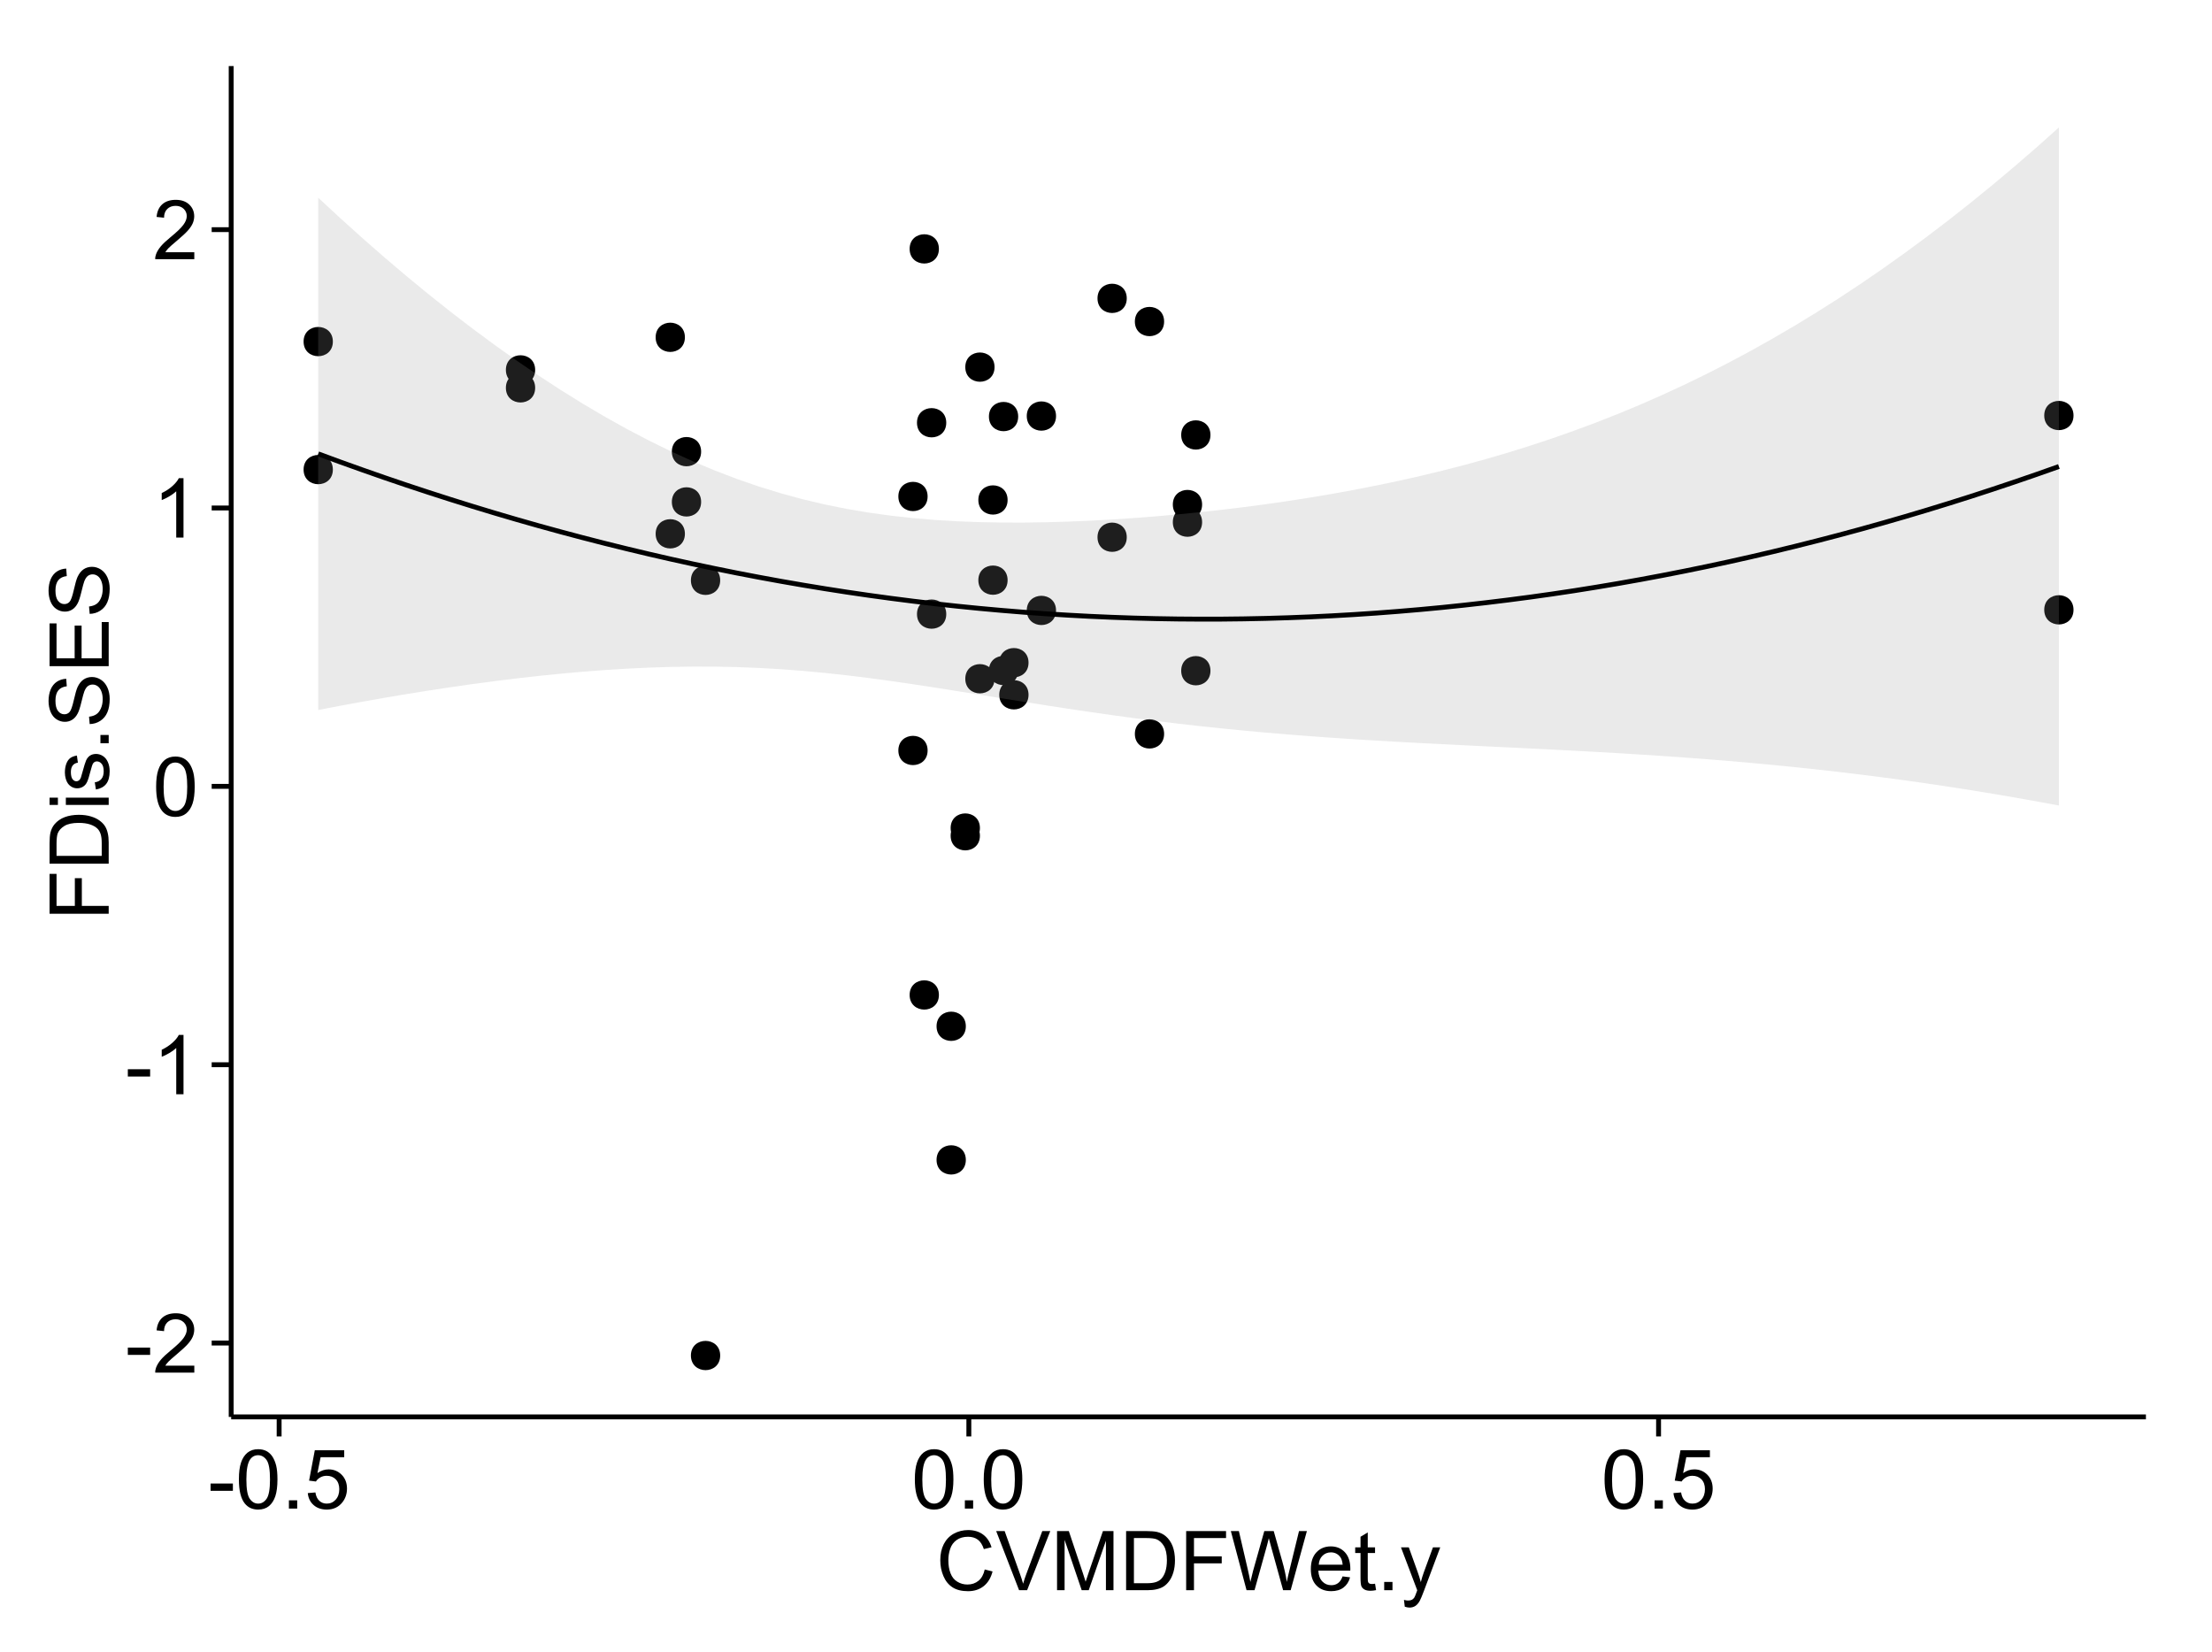<?xml version="1.0" encoding="UTF-8"?>
<svg xmlns="http://www.w3.org/2000/svg" xmlns:xlink="http://www.w3.org/1999/xlink" width="482pt" height="360pt" viewBox="0 0 482 360" version="1.1">
<defs>
<g>
<symbol overflow="visible" id="glyph0-0">
<path style="stroke:none;" d="M 0.57 -3.867 L 0.57 -5.457 L 5.43 -5.457 L 5.43 -3.867 Z M 0.57 -3.867 "/>
</symbol>
<symbol overflow="visible" id="glyph0-1">
<path style="stroke:none;" d="M 9.062 -1.52 L 9.062 0 L 0.547 0 C 0.531 -0.379 0.594 -0.742 0.73 -1.098 C 0.945 -1.676 1.293 -2.25 1.77 -2.812 C 2.246 -3.375 2.934 -4.023 3.84 -4.766 C 5.238 -5.906 6.188 -6.816 6.68 -7.492 C 7.172 -8.16 7.418 -8.793 7.418 -9.395 C 7.418 -10.02 7.191 -10.551 6.746 -10.98 C 6.293 -11.41 5.711 -11.625 4.992 -11.629 C 4.23 -11.625 3.621 -11.395 3.164 -10.941 C 2.703 -10.48 2.469 -9.848 2.469 -9.043 L 0.844 -9.211 C 0.953 -10.422 1.371 -11.344 2.102 -11.984 C 2.824 -12.617 3.801 -12.938 5.027 -12.938 C 6.262 -12.938 7.238 -12.594 7.961 -11.91 C 8.68 -11.223 9.039 -10.371 9.043 -9.359 C 9.039 -8.84 8.934 -8.336 8.727 -7.84 C 8.512 -7.34 8.164 -6.812 7.676 -6.266 C 7.188 -5.711 6.375 -4.957 5.238 -4 C 4.285 -3.199 3.676 -2.66 3.41 -2.379 C 3.141 -2.094 2.918 -1.805 2.742 -1.52 Z M 9.062 -1.52 "/>
</symbol>
<symbol overflow="visible" id="glyph0-2">
<path style="stroke:none;" d="M 6.707 0 L 5.125 0 L 5.125 -10.082 C 4.742 -9.715 4.242 -9.352 3.625 -8.988 C 3.004 -8.625 2.449 -8.352 1.961 -8.172 L 1.961 -9.703 C 2.844 -10.117 3.617 -10.621 4.281 -11.215 C 4.941 -11.805 5.41 -12.379 5.688 -12.938 L 6.707 -12.938 Z M 6.707 0 "/>
</symbol>
<symbol overflow="visible" id="glyph0-3">
<path style="stroke:none;" d="M 0.746 -6.355 C 0.742 -7.875 0.898 -9.102 1.215 -10.031 C 1.527 -10.961 1.996 -11.676 2.613 -12.18 C 3.23 -12.684 4.008 -12.938 4.949 -12.938 C 5.637 -12.938 6.242 -12.797 6.766 -12.52 C 7.285 -12.238 7.715 -11.836 8.059 -11.316 C 8.395 -10.789 8.664 -10.152 8.859 -9.398 C 9.051 -8.645 9.145 -7.629 9.148 -6.355 C 9.145 -4.84 8.992 -3.617 8.684 -2.691 C 8.371 -1.762 7.906 -1.047 7.289 -0.539 C 6.672 -0.035 5.891 0.215 4.949 0.219 C 3.703 0.215 2.727 -0.227 2.023 -1.117 C 1.168 -2.188 0.742 -3.934 0.746 -6.355 Z M 2.375 -6.355 C 2.371 -4.234 2.621 -2.824 3.117 -2.129 C 3.609 -1.426 4.219 -1.078 4.949 -1.082 C 5.672 -1.078 6.281 -1.43 6.781 -2.137 C 7.273 -2.836 7.523 -4.242 7.523 -6.355 C 7.523 -8.473 7.273 -9.883 6.781 -10.582 C 6.281 -11.277 5.664 -11.625 4.93 -11.629 C 4.199 -11.625 3.621 -11.316 3.191 -10.703 C 2.645 -9.918 2.371 -8.469 2.375 -6.355 Z M 2.375 -6.355 "/>
</symbol>
<symbol overflow="visible" id="glyph0-4">
<path style="stroke:none;" d="M 1.633 0 L 1.633 -1.801 L 3.438 -1.801 L 3.438 0 Z M 1.633 0 "/>
</symbol>
<symbol overflow="visible" id="glyph0-5">
<path style="stroke:none;" d="M 0.746 -3.375 L 2.406 -3.516 C 2.527 -2.707 2.812 -2.098 3.266 -1.691 C 3.711 -1.281 4.254 -1.078 4.887 -1.082 C 5.648 -1.078 6.293 -1.363 6.82 -1.941 C 7.344 -2.512 7.605 -3.273 7.609 -4.227 C 7.605 -5.125 7.352 -5.84 6.848 -6.363 C 6.34 -6.883 5.676 -7.141 4.859 -7.145 C 4.344 -7.141 3.887 -7.027 3.48 -6.797 C 3.07 -6.566 2.746 -6.266 2.516 -5.898 L 1.027 -6.09 L 2.277 -12.711 L 8.684 -12.711 L 8.684 -11.195 L 3.543 -11.195 L 2.848 -7.734 C 3.621 -8.273 4.43 -8.543 5.281 -8.543 C 6.402 -8.543 7.352 -8.152 8.129 -7.371 C 8.898 -6.59 9.285 -5.586 9.289 -4.367 C 9.285 -3.195 8.945 -2.188 8.27 -1.344 C 7.441 -0.301 6.316 0.215 4.887 0.219 C 3.715 0.215 2.758 -0.109 2.016 -0.766 C 1.273 -1.418 0.848 -2.289 0.746 -3.375 Z M 0.746 -3.375 "/>
</symbol>
<symbol overflow="visible" id="glyph0-6">
<path style="stroke:none;" d="M 10.582 -4.516 L 12.289 -4.086 C 11.926 -2.68 11.281 -1.613 10.355 -0.883 C 9.426 -0.148 8.293 0.215 6.953 0.219 C 5.559 0.215 4.43 -0.062 3.562 -0.629 C 2.691 -1.191 2.027 -2.012 1.578 -3.086 C 1.121 -4.156 0.895 -5.309 0.898 -6.539 C 0.895 -7.879 1.152 -9.047 1.664 -10.047 C 2.176 -11.043 2.902 -11.801 3.852 -12.324 C 4.797 -12.84 5.84 -13.102 6.977 -13.105 C 8.266 -13.102 9.352 -12.773 10.23 -12.121 C 11.105 -11.461 11.715 -10.539 12.066 -9.352 L 10.391 -8.957 C 10.086 -9.891 9.652 -10.574 9.086 -11.004 C 8.516 -11.43 7.801 -11.641 6.945 -11.645 C 5.949 -11.641 5.121 -11.406 4.457 -10.934 C 3.789 -10.457 3.324 -9.816 3.059 -9.02 C 2.789 -8.215 2.652 -7.391 2.656 -6.547 C 2.652 -5.449 2.812 -4.496 3.133 -3.68 C 3.449 -2.859 3.945 -2.246 4.621 -1.844 C 5.293 -1.438 6.023 -1.234 6.812 -1.238 C 7.762 -1.234 8.57 -1.512 9.234 -2.062 C 9.898 -2.613 10.348 -3.43 10.582 -4.516 Z M 10.582 -4.516 "/>
</symbol>
<symbol overflow="visible" id="glyph0-7">
<path style="stroke:none;" d="M 5.07 0 L 0.078 -12.883 L 1.926 -12.883 L 5.273 -3.523 C 5.543 -2.77 5.766 -2.066 5.949 -1.414 C 6.145 -2.113 6.379 -2.816 6.645 -3.523 L 10.125 -12.883 L 11.867 -12.883 L 6.82 0 Z M 5.07 0 "/>
</symbol>
<symbol overflow="visible" id="glyph0-8">
<path style="stroke:none;" d="M 1.336 0 L 1.336 -12.883 L 3.902 -12.883 L 6.953 -3.762 C 7.23 -2.91 7.434 -2.273 7.566 -1.855 C 7.711 -2.32 7.941 -3.008 8.254 -3.922 L 11.336 -12.883 L 13.633 -12.883 L 13.633 0 L 11.988 0 L 11.988 -10.785 L 8.242 0 L 6.707 0 L 2.98 -10.969 L 2.98 0 Z M 1.336 0 "/>
</symbol>
<symbol overflow="visible" id="glyph0-9">
<path style="stroke:none;" d="M 1.391 0 L 1.391 -12.883 L 5.828 -12.883 C 6.824 -12.879 7.59 -12.816 8.121 -12.699 C 8.855 -12.527 9.484 -12.223 10.012 -11.777 C 10.688 -11.199 11.195 -10.465 11.535 -9.574 C 11.867 -8.68 12.035 -7.656 12.039 -6.512 C 12.035 -5.531 11.922 -4.664 11.695 -3.91 C 11.469 -3.152 11.176 -2.527 10.816 -2.035 C 10.457 -1.535 10.066 -1.145 9.645 -0.863 C 9.219 -0.574 8.703 -0.359 8.105 -0.219 C 7.504 -0.07 6.816 0 6.039 0 Z M 3.094 -1.52 L 5.844 -1.52 C 6.688 -1.516 7.355 -1.598 7.844 -1.758 C 8.324 -1.914 8.711 -2.137 9 -2.426 C 9.402 -2.828 9.715 -3.371 9.941 -4.055 C 10.164 -4.734 10.277 -5.562 10.281 -6.539 C 10.277 -7.887 10.055 -8.922 9.617 -9.645 C 9.172 -10.367 8.637 -10.852 8.008 -11.102 C 7.547 -11.273 6.812 -11.359 5.801 -11.363 L 3.094 -11.363 Z M 3.094 -1.52 "/>
</symbol>
<symbol overflow="visible" id="glyph0-10">
<path style="stroke:none;" d="M 1.477 0 L 1.477 -12.883 L 10.168 -12.883 L 10.168 -11.363 L 3.18 -11.363 L 3.18 -7.375 L 9.227 -7.375 L 9.227 -5.852 L 3.18 -5.852 L 3.18 0 Z M 1.477 0 "/>
</symbol>
<symbol overflow="visible" id="glyph0-11">
<path style="stroke:none;" d="M 3.641 0 L 0.219 -12.883 L 1.969 -12.883 L 3.93 -4.438 C 4.137 -3.547 4.316 -2.668 4.473 -1.801 C 4.797 -3.176 4.992 -3.973 5.055 -4.184 L 7.508 -12.883 L 9.562 -12.883 L 11.406 -6.363 C 11.867 -4.746 12.203 -3.223 12.41 -1.801 C 12.574 -2.613 12.785 -3.551 13.051 -4.605 L 15.074 -12.883 L 16.789 -12.883 L 13.254 0 L 11.609 0 L 8.895 -9.816 C 8.664 -10.633 8.527 -11.137 8.492 -11.328 C 8.352 -10.734 8.227 -10.23 8.113 -9.816 L 5.379 0 Z M 3.641 0 "/>
</symbol>
<symbol overflow="visible" id="glyph0-12">
<path style="stroke:none;" d="M 7.578 -3.008 L 9.211 -2.805 C 8.953 -1.848 8.473 -1.105 7.777 -0.578 C 7.078 -0.051 6.188 0.211 5.105 0.211 C 3.738 0.211 2.656 -0.207 1.859 -1.051 C 1.055 -1.887 0.656 -3.066 0.66 -4.586 C 0.656 -6.156 1.059 -7.375 1.871 -8.246 C 2.676 -9.109 3.727 -9.543 5.02 -9.547 C 6.266 -9.543 7.285 -9.117 8.078 -8.27 C 8.867 -7.418 9.262 -6.223 9.266 -4.684 C 9.262 -4.586 9.258 -4.445 9.254 -4.262 L 2.293 -4.262 C 2.348 -3.234 2.641 -2.449 3.164 -1.906 C 3.684 -1.359 4.332 -1.09 5.117 -1.09 C 5.691 -1.09 6.188 -1.242 6.598 -1.547 C 7.008 -1.852 7.332 -2.336 7.578 -3.008 Z M 2.383 -5.562 L 7.594 -5.562 C 7.523 -6.344 7.324 -6.934 6.996 -7.328 C 6.492 -7.934 5.836 -8.238 5.035 -8.242 C 4.305 -8.238 3.695 -7.996 3.203 -7.512 C 2.707 -7.027 2.434 -6.375 2.383 -5.562 Z M 2.383 -5.562 "/>
</symbol>
<symbol overflow="visible" id="glyph0-13">
<path style="stroke:none;" d="M 4.641 -1.414 L 4.867 -0.016 C 4.422 0.078 4.023 0.121 3.672 0.125 C 3.098 0.121 2.652 0.035 2.336 -0.148 C 2.02 -0.328 1.797 -0.566 1.668 -0.863 C 1.539 -1.156 1.477 -1.781 1.477 -2.734 L 1.477 -8.102 L 0.316 -8.102 L 0.316 -9.336 L 1.477 -9.336 L 1.477 -11.645 L 3.051 -12.594 L 3.051 -9.336 L 4.641 -9.336 L 4.641 -8.102 L 3.051 -8.102 L 3.051 -2.645 C 3.047 -2.191 3.074 -1.902 3.133 -1.773 C 3.188 -1.645 3.277 -1.543 3.406 -1.465 C 3.527 -1.387 3.707 -1.348 3.945 -1.352 C 4.117 -1.348 4.352 -1.367 4.641 -1.414 Z M 4.641 -1.414 "/>
</symbol>
<symbol overflow="visible" id="glyph0-14">
<path style="stroke:none;" d="M 1.117 3.594 L 0.941 2.109 C 1.285 2.203 1.586 2.25 1.844 2.25 C 2.195 2.25 2.477 2.191 2.691 2.074 C 2.898 1.957 3.07 1.793 3.207 1.582 C 3.305 1.422 3.469 1.027 3.691 0.406 C 3.719 0.312 3.766 0.184 3.832 0.016 L 0.289 -9.336 L 1.996 -9.336 L 3.938 -3.93 C 4.188 -3.238 4.41 -2.516 4.613 -1.766 C 4.793 -2.488 5.012 -3.199 5.266 -3.895 L 7.258 -9.336 L 8.844 -9.336 L 5.289 0.156 C 4.906 1.18 4.609 1.887 4.402 2.277 C 4.117 2.797 3.797 3.18 3.434 3.422 C 3.07 3.664 2.637 3.785 2.137 3.789 C 1.828 3.785 1.488 3.719 1.117 3.594 Z M 1.117 3.594 "/>
</symbol>
<symbol overflow="visible" id="glyph1-0">
<path style="stroke:none;" d="M 0 -1.477 L -12.883 -1.477 L -12.883 -10.168 L -11.363 -10.168 L -11.363 -3.184 L -7.375 -3.184 L -7.375 -9.227 L -5.852 -9.227 L -5.852 -3.184 L 0 -3.18 Z M 0 -1.477 "/>
</symbol>
<symbol overflow="visible" id="glyph1-1">
<path style="stroke:none;" d="M 0 -1.391 L -12.883 -1.391 L -12.883 -5.828 C -12.879 -6.828 -12.816 -7.594 -12.699 -8.121 C -12.527 -8.855 -12.223 -9.484 -11.777 -10.012 C -11.199 -10.688 -10.465 -11.195 -9.574 -11.535 C -8.68 -11.867 -7.656 -12.035 -6.512 -12.039 C -5.527 -12.035 -4.66 -11.922 -3.91 -11.695 C -3.152 -11.469 -2.527 -11.176 -2.035 -10.816 C -1.535 -10.457 -1.145 -10.066 -0.863 -9.645 C -0.574 -9.219 -0.359 -8.703 -0.219 -8.105 C -0.07 -7.504 0 -6.816 0 -6.039 Z M -1.52 -3.094 L -1.52 -5.844 C -1.516 -6.688 -1.598 -7.355 -1.758 -7.844 C -1.914 -8.324 -2.137 -8.711 -2.426 -9 C -2.828 -9.402 -3.371 -9.715 -4.055 -9.941 C -4.734 -10.164 -5.562 -10.277 -6.539 -10.281 C -7.887 -10.277 -8.922 -10.055 -9.645 -9.617 C -10.367 -9.172 -10.852 -8.637 -11.102 -8.008 C -11.273 -7.547 -11.359 -6.812 -11.363 -5.801 L -11.363 -3.094 Z M -1.52 -3.094 "/>
</symbol>
<symbol overflow="visible" id="glyph1-2">
<path style="stroke:none;" d="M -11.066 -1.195 L -12.883 -1.195 L -12.883 -2.777 L -11.066 -2.777 Z M 0 -1.195 L -9.336 -1.195 L -9.336 -2.777 L 0 -2.777 Z M 0 -1.195 "/>
</symbol>
<symbol overflow="visible" id="glyph1-3">
<path style="stroke:none;" d="M -2.785 -0.555 L -3.031 -2.117 C -2.402 -2.203 -1.922 -2.449 -1.59 -2.852 C -1.254 -3.25 -1.09 -3.812 -1.09 -4.535 C -1.09 -5.262 -1.234 -5.801 -1.531 -6.152 C -1.824 -6.504 -2.172 -6.68 -2.574 -6.68 C -2.926 -6.68 -3.207 -6.523 -3.418 -6.215 C -3.555 -5.996 -3.734 -5.457 -3.953 -4.598 C -4.246 -3.434 -4.5 -2.629 -4.715 -2.184 C -4.926 -1.734 -5.223 -1.395 -5.602 -1.164 C -5.98 -0.93 -6.398 -0.812 -6.855 -0.816 C -7.27 -0.812 -7.652 -0.91 -8.012 -1.102 C -8.363 -1.293 -8.66 -1.551 -8.895 -1.883 C -9.074 -2.125 -9.227 -2.461 -9.355 -2.887 C -9.48 -3.309 -9.543 -3.766 -9.547 -4.254 C -9.543 -4.984 -9.438 -5.625 -9.23 -6.184 C -9.016 -6.734 -8.73 -7.145 -8.371 -7.41 C -8.008 -7.672 -7.527 -7.852 -6.926 -7.953 L -6.715 -6.406 C -7.195 -6.332 -7.57 -6.129 -7.84 -5.797 C -8.105 -5.457 -8.238 -4.98 -8.242 -4.367 C -8.238 -3.637 -8.117 -3.121 -7.883 -2.812 C -7.641 -2.5 -7.359 -2.344 -7.039 -2.348 C -6.832 -2.344 -6.648 -2.406 -6.484 -2.539 C -6.312 -2.664 -6.172 -2.867 -6.062 -3.148 C -6.004 -3.301 -5.871 -3.766 -5.66 -4.543 C -5.359 -5.66 -5.113 -6.441 -4.926 -6.887 C -4.734 -7.324 -4.457 -7.672 -4.094 -7.926 C -3.73 -8.176 -3.281 -8.301 -2.742 -8.305 C -2.211 -8.301 -1.711 -8.148 -1.25 -7.844 C -0.781 -7.535 -0.422 -7.09 -0.172 -6.512 C 0.086 -5.926 0.211 -5.27 0.211 -4.543 C 0.211 -3.328 -0.039 -2.406 -0.543 -1.77 C -1.047 -1.133 -1.793 -0.727 -2.785 -0.555 Z M -2.785 -0.555 "/>
</symbol>
<symbol overflow="visible" id="glyph1-4">
<path style="stroke:none;" d="M 0 -1.633 L -1.801 -1.633 L -1.801 -3.438 L 0 -3.438 Z M 0 -1.633 "/>
</symbol>
<symbol overflow="visible" id="glyph1-5">
<path style="stroke:none;" d="M -4.141 -0.809 L -4.281 -2.418 C -3.633 -2.492 -3.102 -2.668 -2.691 -2.949 C -2.277 -3.223 -1.945 -3.656 -1.691 -4.246 C -1.434 -4.828 -1.305 -5.488 -1.309 -6.223 C -1.305 -6.871 -1.402 -7.445 -1.598 -7.945 C -1.789 -8.441 -2.055 -8.809 -2.395 -9.055 C -2.727 -9.297 -3.094 -9.422 -3.496 -9.422 C -3.898 -9.422 -4.25 -9.305 -4.555 -9.07 C -4.852 -8.836 -5.105 -8.449 -5.316 -7.91 C -5.449 -7.562 -5.66 -6.797 -5.945 -5.613 C -6.227 -4.43 -6.496 -3.602 -6.75 -3.129 C -7.07 -2.512 -7.469 -2.051 -7.949 -1.754 C -8.422 -1.449 -8.957 -1.301 -9.555 -1.301 C -10.203 -1.301 -10.812 -1.484 -11.379 -1.855 C -11.941 -2.223 -12.367 -2.762 -12.664 -3.473 C -12.953 -4.18 -13.102 -4.969 -13.105 -5.836 C -13.102 -6.789 -12.945 -7.629 -12.641 -8.363 C -12.328 -9.09 -11.879 -9.652 -11.285 -10.043 C -10.688 -10.434 -10.008 -10.645 -9.254 -10.68 L -9.133 -9.043 C -9.941 -8.953 -10.555 -8.656 -10.977 -8.152 C -11.391 -7.641 -11.602 -6.895 -11.602 -5.906 C -11.602 -4.875 -11.41 -4.121 -11.035 -3.652 C -10.652 -3.176 -10.199 -2.941 -9.668 -2.945 C -9.203 -2.941 -8.82 -3.109 -8.523 -3.445 C -8.223 -3.773 -7.918 -4.629 -7.605 -6.016 C -7.293 -7.398 -7.02 -8.348 -6.785 -8.867 C -6.438 -9.613 -5.996 -10.168 -5.469 -10.527 C -4.938 -10.883 -4.328 -11.062 -3.637 -11.066 C -2.949 -11.062 -2.305 -10.867 -1.699 -10.477 C -1.09 -10.082 -0.617 -9.516 -0.285 -8.781 C 0.051 -8.043 0.215 -7.215 0.219 -6.301 C 0.215 -5.133 0.051 -4.156 -0.289 -3.371 C -0.625 -2.578 -1.137 -1.961 -1.824 -1.516 C -2.504 -1.066 -3.277 -0.832 -4.141 -0.809 Z M -4.141 -0.809 "/>
</symbol>
<symbol overflow="visible" id="glyph1-6">
<path style="stroke:none;" d="M 0 -1.422 L -12.883 -1.426 L -12.883 -10.742 L -11.363 -10.742 L -11.363 -3.129 L -7.418 -3.129 L -7.418 -10.258 L -5.906 -10.258 L -5.906 -3.129 L -1.52 -3.129 L -1.52 -11.039 L 0 -11.039 Z M 0 -1.422 "/>
</symbol>
</g>
<clipPath id="clip1">
  <path d="M 50.375 14.398 L 468.598 14.398 L 468.598 309.734 L 50.375 309.734 Z M 50.375 14.398 "/>
</clipPath>
</defs>
<g id="surface5056">
<rect x="0" y="0" width="482" height="360" style="fill:rgb(100%,100%,100%);fill-opacity:1;stroke:none;"/>
<rect x="0" y="0" width="482" height="360" style="fill:rgb(100%,100%,100%);fill-opacity:1;stroke:none;"/>
<path style="fill:none;stroke-width:1.063;stroke-linecap:round;stroke-linejoin:round;stroke:rgb(100%,100%,100%);stroke-opacity:1;stroke-miterlimit:10;" d="M 0 360 L 482 360 L 482 0 L 0 0 Z M 0 360 "/>
<g clip-path="url(#clip1)" clip-rule="nonzero">
<path style=" stroke:none;fill-rule:nonzero;fill:rgb(100%,100%,100%);fill-opacity:1;" d="M 50.375 308.734 L 467.598 308.734 L 467.598 14.398 L 50.375 14.398 Z M 50.375 308.734 "/>
<path style=" stroke:none;fill-rule:nonzero;fill:rgb(0%,0%,0%);fill-opacity:1;" d="M 209.395 223.621 C 209.395 226.457 205.145 226.457 205.145 223.621 C 205.145 220.785 209.395 220.785 209.395 223.621 "/>
<path style=" stroke:none;fill-rule:nonzero;fill:rgb(0%,0%,0%);fill-opacity:1;" d="M 115.551 80.598 C 115.551 83.43 111.301 83.43 111.301 80.598 C 111.301 77.762 115.551 77.762 115.551 80.598 "/>
<path style=" stroke:none;fill-rule:nonzero;fill:rgb(0%,0%,0%);fill-opacity:1;" d="M 215.652 147.895 C 215.652 150.727 211.402 150.727 211.402 147.895 C 211.402 145.059 215.652 145.059 215.652 147.895 "/>
<path style=" stroke:none;fill-rule:nonzero;fill:rgb(0%,0%,0%);fill-opacity:1;" d="M 115.551 84.508 C 115.551 87.344 111.301 87.344 111.301 84.508 C 111.301 81.676 115.551 81.676 115.551 84.508 "/>
<path style=" stroke:none;fill-rule:nonzero;fill:rgb(0%,0%,0%);fill-opacity:1;" d="M 205.129 92.113 C 205.129 94.945 200.875 94.945 200.875 92.113 C 200.875 89.277 205.129 89.277 205.129 92.113 "/>
<path style=" stroke:none;fill-rule:nonzero;fill:rgb(0%,0%,0%);fill-opacity:1;" d="M 71.469 102.32 C 71.469 105.152 67.215 105.152 67.215 102.32 C 67.215 99.484 71.469 99.484 71.469 102.32 "/>
<path style=" stroke:none;fill-rule:nonzero;fill:rgb(0%,0%,0%);fill-opacity:1;" d="M 71.469 74.43 C 71.469 77.262 67.215 77.262 67.215 74.43 C 67.215 71.594 71.469 71.594 71.469 74.43 "/>
<path style=" stroke:none;fill-rule:nonzero;fill:rgb(0%,0%,0%);fill-opacity:1;" d="M 203.527 216.793 C 203.527 219.629 199.273 219.629 199.273 216.793 C 199.273 213.957 203.527 213.957 203.527 216.793 "/>
<path style=" stroke:none;fill-rule:nonzero;fill:rgb(0%,0%,0%);fill-opacity:1;" d="M 203.527 54.23 C 203.527 57.066 199.273 57.066 199.273 54.23 C 199.273 51.395 203.527 51.395 203.527 54.23 "/>
<path style=" stroke:none;fill-rule:nonzero;fill:rgb(0%,0%,0%);fill-opacity:1;" d="M 212.465 182.102 C 212.465 184.938 208.211 184.938 208.211 182.102 C 208.211 179.27 212.465 179.27 212.465 182.102 "/>
<path style=" stroke:none;fill-rule:nonzero;fill:rgb(0%,0%,0%);fill-opacity:1;" d="M 244.461 117.059 C 244.461 119.891 240.211 119.891 240.211 117.059 C 240.211 114.223 244.461 114.223 244.461 117.059 "/>
<path style=" stroke:none;fill-rule:nonzero;fill:rgb(0%,0%,0%);fill-opacity:1;" d="M 244.461 65.008 C 244.461 67.844 240.211 67.844 240.211 65.008 C 240.211 62.176 244.461 62.176 244.461 65.008 "/>
<path style=" stroke:none;fill-rule:nonzero;fill:rgb(0%,0%,0%);fill-opacity:1;" d="M 252.602 70.062 C 252.602 72.895 248.352 72.895 248.352 70.062 C 248.352 67.227 252.602 67.227 252.602 70.062 "/>
<path style=" stroke:none;fill-rule:nonzero;fill:rgb(0%,0%,0%);fill-opacity:1;" d="M 218.496 108.941 C 218.496 111.773 214.246 111.773 214.246 108.941 C 214.246 106.105 218.496 106.105 218.496 108.941 "/>
<path style=" stroke:none;fill-rule:nonzero;fill:rgb(0%,0%,0%);fill-opacity:1;" d="M 218.496 126.414 C 218.496 129.246 214.246 129.246 214.246 126.414 C 214.246 123.578 218.496 123.578 218.496 126.414 "/>
<path style=" stroke:none;fill-rule:nonzero;fill:rgb(0%,0%,0%);fill-opacity:1;" d="M 151.715 98.41 C 151.715 101.246 147.461 101.246 147.461 98.41 C 147.461 95.578 151.715 95.578 151.715 98.41 "/>
<path style=" stroke:none;fill-rule:nonzero;fill:rgb(0%,0%,0%);fill-opacity:1;" d="M 151.715 109.363 C 151.715 112.199 147.461 112.199 147.461 109.363 C 147.461 106.527 151.715 106.527 151.715 109.363 "/>
<path style=" stroke:none;fill-rule:nonzero;fill:rgb(0%,0%,0%);fill-opacity:1;" d="M 205.129 133.809 C 205.129 136.645 200.875 136.645 200.875 133.809 C 200.875 130.973 205.129 130.973 205.129 133.809 "/>
<path style=" stroke:none;fill-rule:nonzero;fill:rgb(0%,0%,0%);fill-opacity:1;" d="M 252.602 159.91 C 252.602 162.746 248.352 162.746 248.352 159.91 C 248.352 157.074 252.602 157.074 252.602 159.91 "/>
<path style=" stroke:none;fill-rule:nonzero;fill:rgb(0%,0%,0%);fill-opacity:1;" d="M 212.465 180.422 C 212.465 183.258 208.211 183.258 208.211 180.422 C 208.211 177.586 212.465 177.586 212.465 180.422 "/>
<path style=" stroke:none;fill-rule:nonzero;fill:rgb(0%,0%,0%);fill-opacity:1;" d="M 215.652 79.992 C 215.652 82.828 211.402 82.828 211.402 79.992 C 211.402 77.16 215.652 77.16 215.652 79.992 "/>
<path style=" stroke:none;fill-rule:nonzero;fill:rgb(0%,0%,0%);fill-opacity:1;" d="M 209.395 252.734 C 209.395 255.566 205.145 255.566 205.145 252.734 C 205.145 249.898 209.395 249.898 209.395 252.734 "/>
<path style=" stroke:none;fill-rule:nonzero;fill:rgb(0%,0%,0%);fill-opacity:1;" d="M 450.762 90.539 C 450.762 93.375 446.508 93.375 446.508 90.539 C 446.508 87.703 450.762 87.703 450.762 90.539 "/>
<path style=" stroke:none;fill-rule:nonzero;fill:rgb(0%,0%,0%);fill-opacity:1;" d="M 450.762 132.875 C 450.762 135.711 446.508 135.711 446.508 132.875 C 446.508 130.039 450.762 130.039 450.762 132.875 "/>
<path style=" stroke:none;fill-rule:nonzero;fill:rgb(0%,0%,0%);fill-opacity:1;" d="M 155.867 295.355 C 155.867 298.191 151.617 298.191 151.617 295.355 C 151.617 292.523 155.867 292.523 155.867 295.355 "/>
<path style=" stroke:none;fill-rule:nonzero;fill:rgb(0%,0%,0%);fill-opacity:1;" d="M 155.867 126.449 C 155.867 129.281 151.617 129.281 151.617 126.449 C 151.617 123.613 155.867 123.613 155.867 126.449 "/>
<path style=" stroke:none;fill-rule:nonzero;fill:rgb(0%,0%,0%);fill-opacity:1;" d="M 220.801 90.766 C 220.801 93.602 216.551 93.602 216.551 90.766 C 216.551 87.93 220.801 87.93 220.801 90.766 "/>
<path style=" stroke:none;fill-rule:nonzero;fill:rgb(0%,0%,0%);fill-opacity:1;" d="M 220.801 146.098 C 220.801 148.934 216.551 148.934 216.551 146.098 C 216.551 143.266 220.801 143.266 220.801 146.098 "/>
<path style=" stroke:none;fill-rule:nonzero;fill:rgb(0%,0%,0%);fill-opacity:1;" d="M 201.066 108.176 C 201.066 111.012 196.816 111.012 196.816 108.176 C 196.816 105.34 201.066 105.34 201.066 108.176 "/>
<path style=" stroke:none;fill-rule:nonzero;fill:rgb(0%,0%,0%);fill-opacity:1;" d="M 201.066 163.52 C 201.066 166.355 196.816 166.355 196.816 163.52 C 196.816 160.684 201.066 160.684 201.066 163.52 "/>
<path style=" stroke:none;fill-rule:nonzero;fill:rgb(0%,0%,0%);fill-opacity:1;" d="M 223.059 151.391 C 223.059 154.227 218.805 154.227 218.805 151.391 C 218.805 148.559 223.059 148.559 223.059 151.391 "/>
<path style=" stroke:none;fill-rule:nonzero;fill:rgb(0%,0%,0%);fill-opacity:1;" d="M 223.059 144.391 C 223.059 147.223 218.805 147.223 218.805 144.391 C 218.805 141.555 223.059 141.555 223.059 144.391 "/>
<path style=" stroke:none;fill-rule:nonzero;fill:rgb(0%,0%,0%);fill-opacity:1;" d="M 262.699 94.773 C 262.699 97.605 258.449 97.605 258.449 94.773 C 258.449 91.938 262.699 91.938 262.699 94.773 "/>
<path style=" stroke:none;fill-rule:nonzero;fill:rgb(0%,0%,0%);fill-opacity:1;" d="M 262.699 146.145 C 262.699 148.977 258.449 148.977 258.449 146.145 C 258.449 143.309 262.699 143.309 262.699 146.145 "/>
<path style=" stroke:none;fill-rule:nonzero;fill:rgb(0%,0%,0%);fill-opacity:1;" d="M 229.051 90.652 C 229.051 93.488 224.797 93.488 224.797 90.652 C 224.797 87.82 229.051 87.82 229.051 90.652 "/>
<path style=" stroke:none;fill-rule:nonzero;fill:rgb(0%,0%,0%);fill-opacity:1;" d="M 229.051 133.008 C 229.051 135.84 224.797 135.84 224.797 133.008 C 224.797 130.172 229.051 130.172 229.051 133.008 "/>
<path style=" stroke:none;fill-rule:nonzero;fill:rgb(0%,0%,0%);fill-opacity:1;" d="M 148.18 73.496 C 148.18 76.332 143.93 76.332 143.93 73.496 C 143.93 70.664 148.18 70.664 148.18 73.496 "/>
<path style=" stroke:none;fill-rule:nonzero;fill:rgb(0%,0%,0%);fill-opacity:1;" d="M 148.18 116.312 C 148.18 119.148 143.93 119.148 143.93 116.312 C 143.93 113.48 148.18 113.48 148.18 116.312 "/>
<path style=" stroke:none;fill-rule:nonzero;fill:rgb(0%,0%,0%);fill-opacity:1;" d="M 260.879 113.777 C 260.879 116.609 256.625 116.609 256.625 113.777 C 256.625 110.941 260.879 110.941 260.879 113.777 "/>
<path style=" stroke:none;fill-rule:nonzero;fill:rgb(0%,0%,0%);fill-opacity:1;" d="M 260.879 109.934 C 260.879 112.77 256.625 112.77 256.625 109.934 C 256.625 107.102 260.879 107.102 260.879 109.934 "/>
<path style=" stroke:none;fill-rule:nonzero;fill:rgb(0%,0%,0%);fill-opacity:1;" d="M 210.457 223.621 C 210.457 227.871 204.078 227.871 204.078 223.621 C 204.078 219.367 210.457 219.367 210.457 223.621 "/>
<path style=" stroke:none;fill-rule:nonzero;fill:rgb(0%,0%,0%);fill-opacity:1;" d="M 116.613 80.598 C 116.613 84.848 110.234 84.848 110.234 80.598 C 110.234 76.344 116.613 76.344 116.613 80.598 "/>
<path style=" stroke:none;fill-rule:nonzero;fill:rgb(0%,0%,0%);fill-opacity:1;" d="M 216.715 147.895 C 216.715 152.145 210.34 152.145 210.34 147.895 C 210.34 143.641 216.715 143.641 216.715 147.895 "/>
<path style=" stroke:none;fill-rule:nonzero;fill:rgb(0%,0%,0%);fill-opacity:1;" d="M 116.613 84.508 C 116.613 88.762 110.234 88.762 110.234 84.508 C 110.234 80.258 116.613 80.258 116.613 84.508 "/>
<path style=" stroke:none;fill-rule:nonzero;fill:rgb(0%,0%,0%);fill-opacity:1;" d="M 206.191 92.113 C 206.191 96.363 199.812 96.363 199.812 92.113 C 199.812 87.859 206.191 87.859 206.191 92.113 "/>
<path style=" stroke:none;fill-rule:nonzero;fill:rgb(0%,0%,0%);fill-opacity:1;" d="M 72.531 102.32 C 72.531 106.57 66.152 106.57 66.152 102.32 C 66.152 98.066 72.531 98.066 72.531 102.32 "/>
<path style=" stroke:none;fill-rule:nonzero;fill:rgb(0%,0%,0%);fill-opacity:1;" d="M 72.531 74.43 C 72.531 78.68 66.152 78.68 66.152 74.43 C 66.152 70.176 72.531 70.176 72.531 74.43 "/>
<path style=" stroke:none;fill-rule:nonzero;fill:rgb(0%,0%,0%);fill-opacity:1;" d="M 204.59 216.793 C 204.59 221.043 198.211 221.043 198.211 216.793 C 198.211 212.539 204.59 212.539 204.59 216.793 "/>
<path style=" stroke:none;fill-rule:nonzero;fill:rgb(0%,0%,0%);fill-opacity:1;" d="M 204.59 54.23 C 204.59 58.484 198.211 58.484 198.211 54.23 C 198.211 49.98 204.59 49.98 204.59 54.23 "/>
<path style=" stroke:none;fill-rule:nonzero;fill:rgb(0%,0%,0%);fill-opacity:1;" d="M 213.527 182.102 C 213.527 186.355 207.148 186.355 207.148 182.102 C 207.148 177.852 213.527 177.852 213.527 182.102 "/>
<path style=" stroke:none;fill-rule:nonzero;fill:rgb(0%,0%,0%);fill-opacity:1;" d="M 245.523 117.059 C 245.523 121.309 239.148 121.309 239.148 117.059 C 239.148 112.805 245.523 112.805 245.523 117.059 "/>
<path style=" stroke:none;fill-rule:nonzero;fill:rgb(0%,0%,0%);fill-opacity:1;" d="M 245.523 65.008 C 245.523 69.262 239.148 69.262 239.148 65.008 C 239.148 60.758 245.523 60.758 245.523 65.008 "/>
<path style=" stroke:none;fill-rule:nonzero;fill:rgb(0%,0%,0%);fill-opacity:1;" d="M 253.664 70.062 C 253.664 74.312 247.289 74.312 247.289 70.062 C 247.289 65.809 253.664 65.809 253.664 70.062 "/>
<path style=" stroke:none;fill-rule:nonzero;fill:rgb(0%,0%,0%);fill-opacity:1;" d="M 219.559 108.941 C 219.559 113.191 213.184 113.191 213.184 108.941 C 213.184 104.688 219.559 104.688 219.559 108.941 "/>
<path style=" stroke:none;fill-rule:nonzero;fill:rgb(0%,0%,0%);fill-opacity:1;" d="M 219.559 126.414 C 219.559 130.664 213.184 130.664 213.184 126.414 C 213.184 122.16 219.559 122.16 219.559 126.414 "/>
<path style=" stroke:none;fill-rule:nonzero;fill:rgb(0%,0%,0%);fill-opacity:1;" d="M 152.777 98.41 C 152.777 102.664 146.398 102.664 146.398 98.41 C 146.398 94.16 152.777 94.16 152.777 98.41 "/>
<path style=" stroke:none;fill-rule:nonzero;fill:rgb(0%,0%,0%);fill-opacity:1;" d="M 152.777 109.363 C 152.777 113.613 146.398 113.613 146.398 109.363 C 146.398 105.109 152.777 105.109 152.777 109.363 "/>
<path style=" stroke:none;fill-rule:nonzero;fill:rgb(0%,0%,0%);fill-opacity:1;" d="M 206.191 133.809 C 206.191 138.062 199.812 138.062 199.812 133.809 C 199.812 129.559 206.191 129.559 206.191 133.809 "/>
<path style=" stroke:none;fill-rule:nonzero;fill:rgb(0%,0%,0%);fill-opacity:1;" d="M 253.664 159.91 C 253.664 164.164 247.289 164.164 247.289 159.91 C 247.289 155.66 253.664 155.66 253.664 159.91 "/>
<path style=" stroke:none;fill-rule:nonzero;fill:rgb(0%,0%,0%);fill-opacity:1;" d="M 213.527 180.422 C 213.527 184.676 207.148 184.676 207.148 180.422 C 207.148 176.172 213.527 176.172 213.527 180.422 "/>
<path style=" stroke:none;fill-rule:nonzero;fill:rgb(0%,0%,0%);fill-opacity:1;" d="M 216.715 79.992 C 216.715 84.246 210.34 84.246 210.34 79.992 C 210.34 75.742 216.715 75.742 216.715 79.992 "/>
<path style=" stroke:none;fill-rule:nonzero;fill:rgb(0%,0%,0%);fill-opacity:1;" d="M 210.457 252.734 C 210.457 256.984 204.078 256.984 204.078 252.734 C 204.078 248.48 210.457 248.48 210.457 252.734 "/>
<path style=" stroke:none;fill-rule:nonzero;fill:rgb(0%,0%,0%);fill-opacity:1;" d="M 451.824 90.539 C 451.824 94.789 445.445 94.789 445.445 90.539 C 445.445 86.285 451.824 86.285 451.824 90.539 "/>
<path style=" stroke:none;fill-rule:nonzero;fill:rgb(0%,0%,0%);fill-opacity:1;" d="M 451.824 132.875 C 451.824 137.129 445.445 137.129 445.445 132.875 C 445.445 128.625 451.824 128.625 451.824 132.875 "/>
<path style=" stroke:none;fill-rule:nonzero;fill:rgb(0%,0%,0%);fill-opacity:1;" d="M 156.93 295.355 C 156.93 299.609 150.551 299.609 150.551 295.355 C 150.551 291.105 156.93 291.105 156.93 295.355 "/>
<path style=" stroke:none;fill-rule:nonzero;fill:rgb(0%,0%,0%);fill-opacity:1;" d="M 156.93 126.449 C 156.93 130.699 150.551 130.699 150.551 126.449 C 150.551 122.195 156.93 122.195 156.93 126.449 "/>
<path style=" stroke:none;fill-rule:nonzero;fill:rgb(0%,0%,0%);fill-opacity:1;" d="M 221.863 90.766 C 221.863 95.02 215.488 95.02 215.488 90.766 C 215.488 86.512 221.863 86.512 221.863 90.766 "/>
<path style=" stroke:none;fill-rule:nonzero;fill:rgb(0%,0%,0%);fill-opacity:1;" d="M 221.863 146.098 C 221.863 150.352 215.488 150.352 215.488 146.098 C 215.488 141.848 221.863 141.848 221.863 146.098 "/>
<path style=" stroke:none;fill-rule:nonzero;fill:rgb(0%,0%,0%);fill-opacity:1;" d="M 202.129 108.176 C 202.129 112.43 195.754 112.43 195.754 108.176 C 195.754 103.926 202.129 103.926 202.129 108.176 "/>
<path style=" stroke:none;fill-rule:nonzero;fill:rgb(0%,0%,0%);fill-opacity:1;" d="M 202.129 163.52 C 202.129 167.773 195.754 167.773 195.754 163.52 C 195.754 159.27 202.129 159.27 202.129 163.52 "/>
<path style=" stroke:none;fill-rule:nonzero;fill:rgb(0%,0%,0%);fill-opacity:1;" d="M 224.121 151.391 C 224.121 155.645 217.742 155.645 217.742 151.391 C 217.742 147.141 224.121 147.141 224.121 151.391 "/>
<path style=" stroke:none;fill-rule:nonzero;fill:rgb(0%,0%,0%);fill-opacity:1;" d="M 224.121 144.391 C 224.121 148.641 217.742 148.641 217.742 144.391 C 217.742 140.137 224.121 140.137 224.121 144.391 "/>
<path style=" stroke:none;fill-rule:nonzero;fill:rgb(0%,0%,0%);fill-opacity:1;" d="M 263.762 94.773 C 263.762 99.023 257.387 99.023 257.387 94.773 C 257.387 90.52 263.762 90.52 263.762 94.773 "/>
<path style=" stroke:none;fill-rule:nonzero;fill:rgb(0%,0%,0%);fill-opacity:1;" d="M 263.762 146.145 C 263.762 150.395 257.387 150.395 257.387 146.145 C 257.387 141.891 263.762 141.891 263.762 146.145 "/>
<path style=" stroke:none;fill-rule:nonzero;fill:rgb(0%,0%,0%);fill-opacity:1;" d="M 230.113 90.652 C 230.113 94.906 223.734 94.906 223.734 90.652 C 223.734 86.402 230.113 86.402 230.113 90.652 "/>
<path style=" stroke:none;fill-rule:nonzero;fill:rgb(0%,0%,0%);fill-opacity:1;" d="M 230.113 133.008 C 230.113 137.258 223.734 137.258 223.734 133.008 C 223.734 128.754 230.113 128.754 230.113 133.008 "/>
<path style=" stroke:none;fill-rule:nonzero;fill:rgb(0%,0%,0%);fill-opacity:1;" d="M 149.242 73.496 C 149.242 77.75 142.867 77.75 142.867 73.496 C 142.867 69.246 149.242 69.246 149.242 73.496 "/>
<path style=" stroke:none;fill-rule:nonzero;fill:rgb(0%,0%,0%);fill-opacity:1;" d="M 149.242 116.312 C 149.242 120.566 142.867 120.566 142.867 116.312 C 142.867 112.062 149.242 112.062 149.242 116.312 "/>
<path style=" stroke:none;fill-rule:nonzero;fill:rgb(0%,0%,0%);fill-opacity:1;" d="M 261.941 113.777 C 261.941 118.027 255.562 118.027 255.562 113.777 C 255.562 109.523 261.941 109.523 261.941 113.777 "/>
<path style=" stroke:none;fill-rule:nonzero;fill:rgb(0%,0%,0%);fill-opacity:1;" d="M 261.941 109.934 C 261.941 114.188 255.562 114.188 255.562 109.934 C 255.562 105.684 261.941 105.684 261.941 109.934 "/>
<path style=" stroke:none;fill-rule:nonzero;fill:rgb(60%,60%,60%);fill-opacity:0.2;" d="M 69.34 43.082 L 74.141 47.535 L 78.945 51.859 L 83.746 56.062 L 88.547 60.137 L 93.348 64.086 L 98.148 67.902 L 102.949 71.586 L 107.75 75.137 L 112.551 78.551 L 117.352 81.824 L 122.152 84.957 L 126.957 87.941 L 131.758 90.773 L 136.559 93.453 L 141.359 95.969 L 146.16 98.324 L 150.961 100.508 L 155.762 102.52 L 160.562 104.355 L 165.363 106.012 L 170.168 107.492 L 174.969 108.797 L 179.77 109.93 L 184.57 110.895 L 189.371 111.703 L 194.172 112.367 L 198.973 112.891 L 203.773 113.293 L 208.574 113.582 L 213.375 113.766 L 218.18 113.855 L 222.98 113.867 L 227.781 113.797 L 232.582 113.66 L 237.383 113.461 L 242.184 113.199 L 246.984 112.883 L 251.785 112.512 L 256.586 112.086 L 261.391 111.609 L 266.191 111.082 L 270.992 110.5 L 275.793 109.867 L 280.594 109.176 L 285.395 108.43 L 290.195 107.621 L 294.996 106.75 L 299.797 105.812 L 304.598 104.809 L 309.402 103.73 L 314.203 102.574 L 319.004 101.34 L 323.805 100.023 L 328.605 98.617 L 333.406 97.121 L 338.207 95.531 L 343.008 93.844 L 347.809 92.055 L 352.613 90.164 L 357.414 88.164 L 362.215 86.055 L 367.016 83.836 L 371.816 81.504 L 376.617 79.055 L 381.418 76.488 L 386.219 73.801 L 391.02 70.996 L 395.82 68.07 L 400.625 65.023 L 405.426 61.855 L 410.227 58.562 L 415.027 55.148 L 419.828 51.609 L 424.629 47.949 L 429.43 44.16 L 434.23 40.25 L 439.031 36.219 L 443.836 32.059 L 448.637 27.777 L 448.637 175.516 L 443.836 174.629 L 439.031 173.773 L 434.23 172.953 L 429.43 172.172 L 424.629 171.422 L 419.828 170.707 L 415.027 170.027 L 410.227 169.383 L 405.426 168.773 L 400.625 168.199 L 395.82 167.656 L 391.02 167.148 L 386.219 166.668 L 381.418 166.223 L 376.617 165.805 L 371.816 165.418 L 367.016 165.055 L 362.215 164.719 L 357.414 164.406 L 352.613 164.109 L 347.809 163.836 L 343.008 163.574 L 338.207 163.328 L 333.406 163.086 L 328.605 162.852 L 323.805 162.621 L 319.004 162.387 L 314.203 162.148 L 309.402 161.902 L 304.598 161.641 L 299.797 161.363 L 294.996 161.07 L 290.195 160.75 L 285.395 160.406 L 280.594 160.031 L 275.793 159.625 L 270.992 159.188 L 266.191 158.715 L 261.391 158.207 L 256.586 157.66 L 251.785 157.078 L 246.984 156.457 L 242.184 155.805 L 237.383 155.117 L 232.582 154.406 L 227.781 153.664 L 222.98 152.906 L 218.18 152.133 L 213.375 151.359 L 208.574 150.586 L 203.773 149.824 L 198.973 149.094 L 194.172 148.395 L 189.371 147.742 L 184.57 147.152 L 179.77 146.629 L 174.969 146.18 L 170.168 145.816 L 165.363 145.539 L 160.562 145.352 L 155.762 145.254 L 150.961 145.246 L 146.16 145.316 L 141.359 145.469 L 136.559 145.699 L 131.758 146 L 126.957 146.367 L 122.152 146.797 L 117.352 147.281 L 112.551 147.824 L 107.75 148.414 L 102.949 149.055 L 98.148 149.742 L 93.348 150.473 L 88.547 151.242 L 83.746 152.051 L 78.945 152.898 L 74.141 153.781 L 69.34 154.703 Z M 69.34 43.082 "/>
<path style="fill:none;stroke-width:1.063;stroke-linecap:butt;stroke-linejoin:round;stroke:rgb(0%,0%,0%);stroke-opacity:1;stroke-miterlimit:1;" d="M 69.34 98.891 L 74.141 100.66 L 78.945 102.379 L 83.746 104.059 L 88.547 105.691 L 93.348 107.277 L 98.148 108.82 L 102.949 110.32 L 107.75 111.777 L 112.551 113.188 L 117.352 114.555 L 122.152 115.875 L 126.957 117.152 L 131.758 118.387 L 136.559 119.574 L 141.359 120.719 L 146.16 121.82 L 150.961 122.875 L 155.762 123.887 L 160.562 124.855 L 165.363 125.777 L 170.168 126.656 L 174.969 127.488 L 179.77 128.277 L 184.57 129.023 L 189.371 129.723 L 194.172 130.379 L 198.973 130.992 L 203.773 131.559 L 208.574 132.082 L 213.375 132.562 L 218.18 132.996 L 222.98 133.387 L 227.781 133.73 L 232.582 134.031 L 237.383 134.289 L 242.184 134.5 L 246.984 134.668 L 251.785 134.793 L 256.586 134.871 L 261.391 134.906 L 266.191 134.898 L 270.992 134.844 L 275.793 134.746 L 280.594 134.602 L 285.395 134.418 L 290.195 134.184 L 294.996 133.91 L 299.797 133.59 L 304.598 133.223 L 309.402 132.816 L 314.203 132.363 L 319.004 131.863 L 323.805 131.32 L 328.605 130.734 L 333.406 130.105 L 338.207 129.43 L 343.008 128.711 L 347.809 127.945 L 352.613 127.137 L 357.414 126.285 L 362.215 125.387 L 367.016 124.445 L 371.816 123.461 L 376.617 122.43 L 381.418 121.355 L 386.219 120.234 L 391.02 119.07 L 395.82 117.863 L 400.625 116.613 L 405.426 115.316 L 410.227 113.973 L 415.027 112.59 L 419.828 111.16 L 424.629 109.684 L 429.43 108.168 L 434.23 106.602 L 439.031 104.996 L 443.836 103.344 L 448.637 101.648 "/>
</g>
<path style="fill:none;stroke-width:1.063;stroke-linecap:butt;stroke-linejoin:round;stroke:rgb(0%,0%,0%);stroke-opacity:1;stroke-miterlimit:10;" d="M 50.375 308.734 L 50.375 14.398 "/>
<g style="fill:rgb(0%,0%,0%);fill-opacity:1;">
  <use xlink:href="#glyph0-0" x="27.285" y="299.086"/>
  <use xlink:href="#glyph0-1" x="33.279" y="299.086"/>
</g>
<g style="fill:rgb(0%,0%,0%);fill-opacity:1;">
  <use xlink:href="#glyph0-0" x="27.285" y="238.434"/>
  <use xlink:href="#glyph0-2" x="33.279" y="238.434"/>
</g>
<g style="fill:rgb(0%,0%,0%);fill-opacity:1;">
  <use xlink:href="#glyph0-3" x="33.277" y="177.781"/>
</g>
<g style="fill:rgb(0%,0%,0%);fill-opacity:1;">
  <use xlink:href="#glyph0-2" x="33.277" y="117.133"/>
</g>
<g style="fill:rgb(0%,0%,0%);fill-opacity:1;">
  <use xlink:href="#glyph0-1" x="33.277" y="56.48"/>
</g>
<path style="fill:none;stroke-width:1.063;stroke-linecap:butt;stroke-linejoin:round;stroke:rgb(0%,0%,0%);stroke-opacity:1;stroke-miterlimit:10;" d="M 46.125 292.641 L 50.375 292.641 "/>
<path style="fill:none;stroke-width:1.063;stroke-linecap:butt;stroke-linejoin:round;stroke:rgb(0%,0%,0%);stroke-opacity:1;stroke-miterlimit:10;" d="M 46.125 231.992 L 50.375 231.992 "/>
<path style="fill:none;stroke-width:1.063;stroke-linecap:butt;stroke-linejoin:round;stroke:rgb(0%,0%,0%);stroke-opacity:1;stroke-miterlimit:10;" d="M 46.125 171.34 L 50.375 171.34 "/>
<path style="fill:none;stroke-width:1.063;stroke-linecap:butt;stroke-linejoin:round;stroke:rgb(0%,0%,0%);stroke-opacity:1;stroke-miterlimit:10;" d="M 46.125 110.688 L 50.375 110.688 "/>
<path style="fill:none;stroke-width:1.063;stroke-linecap:butt;stroke-linejoin:round;stroke:rgb(0%,0%,0%);stroke-opacity:1;stroke-miterlimit:10;" d="M 46.125 50.039 L 50.375 50.039 "/>
<path style="fill:none;stroke-width:1.063;stroke-linecap:butt;stroke-linejoin:round;stroke:rgb(0%,0%,0%);stroke-opacity:1;stroke-miterlimit:10;" d="M 50.375 308.734 L 467.602 308.734 "/>
<path style="fill:none;stroke-width:1.063;stroke-linecap:butt;stroke-linejoin:round;stroke:rgb(0%,0%,0%);stroke-opacity:1;stroke-miterlimit:10;" d="M 60.824 312.988 L 60.824 308.734 "/>
<path style="fill:none;stroke-width:1.063;stroke-linecap:butt;stroke-linejoin:round;stroke:rgb(0%,0%,0%);stroke-opacity:1;stroke-miterlimit:10;" d="M 211.113 312.988 L 211.113 308.734 "/>
<path style="fill:none;stroke-width:1.063;stroke-linecap:butt;stroke-linejoin:round;stroke:rgb(0%,0%,0%);stroke-opacity:1;stroke-miterlimit:10;" d="M 361.406 312.988 L 361.406 308.734 "/>
<g style="fill:rgb(0%,0%,0%);fill-opacity:1;">
  <use xlink:href="#glyph0-0" x="45.316" y="328.707"/>
  <use xlink:href="#glyph0-3" x="51.311" y="328.707"/>
  <use xlink:href="#glyph0-4" x="61.321" y="328.707"/>
  <use xlink:href="#glyph0-5" x="66.322" y="328.707"/>
</g>
<g style="fill:rgb(0%,0%,0%);fill-opacity:1;">
  <use xlink:href="#glyph0-3" x="198.602" y="328.707"/>
  <use xlink:href="#glyph0-4" x="208.612" y="328.707"/>
  <use xlink:href="#glyph0-3" x="213.613" y="328.707"/>
</g>
<g style="fill:rgb(0%,0%,0%);fill-opacity:1;">
  <use xlink:href="#glyph0-3" x="348.895" y="328.707"/>
  <use xlink:href="#glyph0-4" x="358.905" y="328.707"/>
  <use xlink:href="#glyph0-5" x="363.906" y="328.707"/>
</g>
<g style="fill:rgb(0%,0%,0%);fill-opacity:1;">
  <use xlink:href="#glyph0-6" x="203.992" y="346.492"/>
  <use xlink:href="#glyph0-7" x="216.991" y="346.492"/>
  <use xlink:href="#glyph0-8" x="228.997" y="346.492"/>
  <use xlink:href="#glyph0-9" x="243.991" y="346.492"/>
  <use xlink:href="#glyph0-10" x="256.99" y="346.492"/>
  <use xlink:href="#glyph0-11" x="267.985" y="346.492"/>
  <use xlink:href="#glyph0-12" x="284.975" y="346.492"/>
  <use xlink:href="#glyph0-13" x="294.985" y="346.492"/>
  <use xlink:href="#glyph0-4" x="299.986" y="346.492"/>
  <use xlink:href="#glyph0-14" x="304.987" y="346.492"/>
</g>
<g style="fill:rgb(0%,0%,0%);fill-opacity:1;">
  <use xlink:href="#glyph1-0" x="23.684" y="200.574"/>
  <use xlink:href="#glyph1-1" x="23.684" y="189.579"/>
  <use xlink:href="#glyph1-2" x="23.684" y="176.58"/>
  <use xlink:href="#glyph1-3" x="23.684" y="172.581"/>
  <use xlink:href="#glyph1-4" x="23.684" y="163.581"/>
  <use xlink:href="#glyph1-5" x="23.684" y="158.58"/>
  <use xlink:href="#glyph1-6" x="23.684" y="146.574"/>
  <use xlink:href="#glyph1-5" x="23.684" y="134.568"/>
</g>
</g>
</svg>
